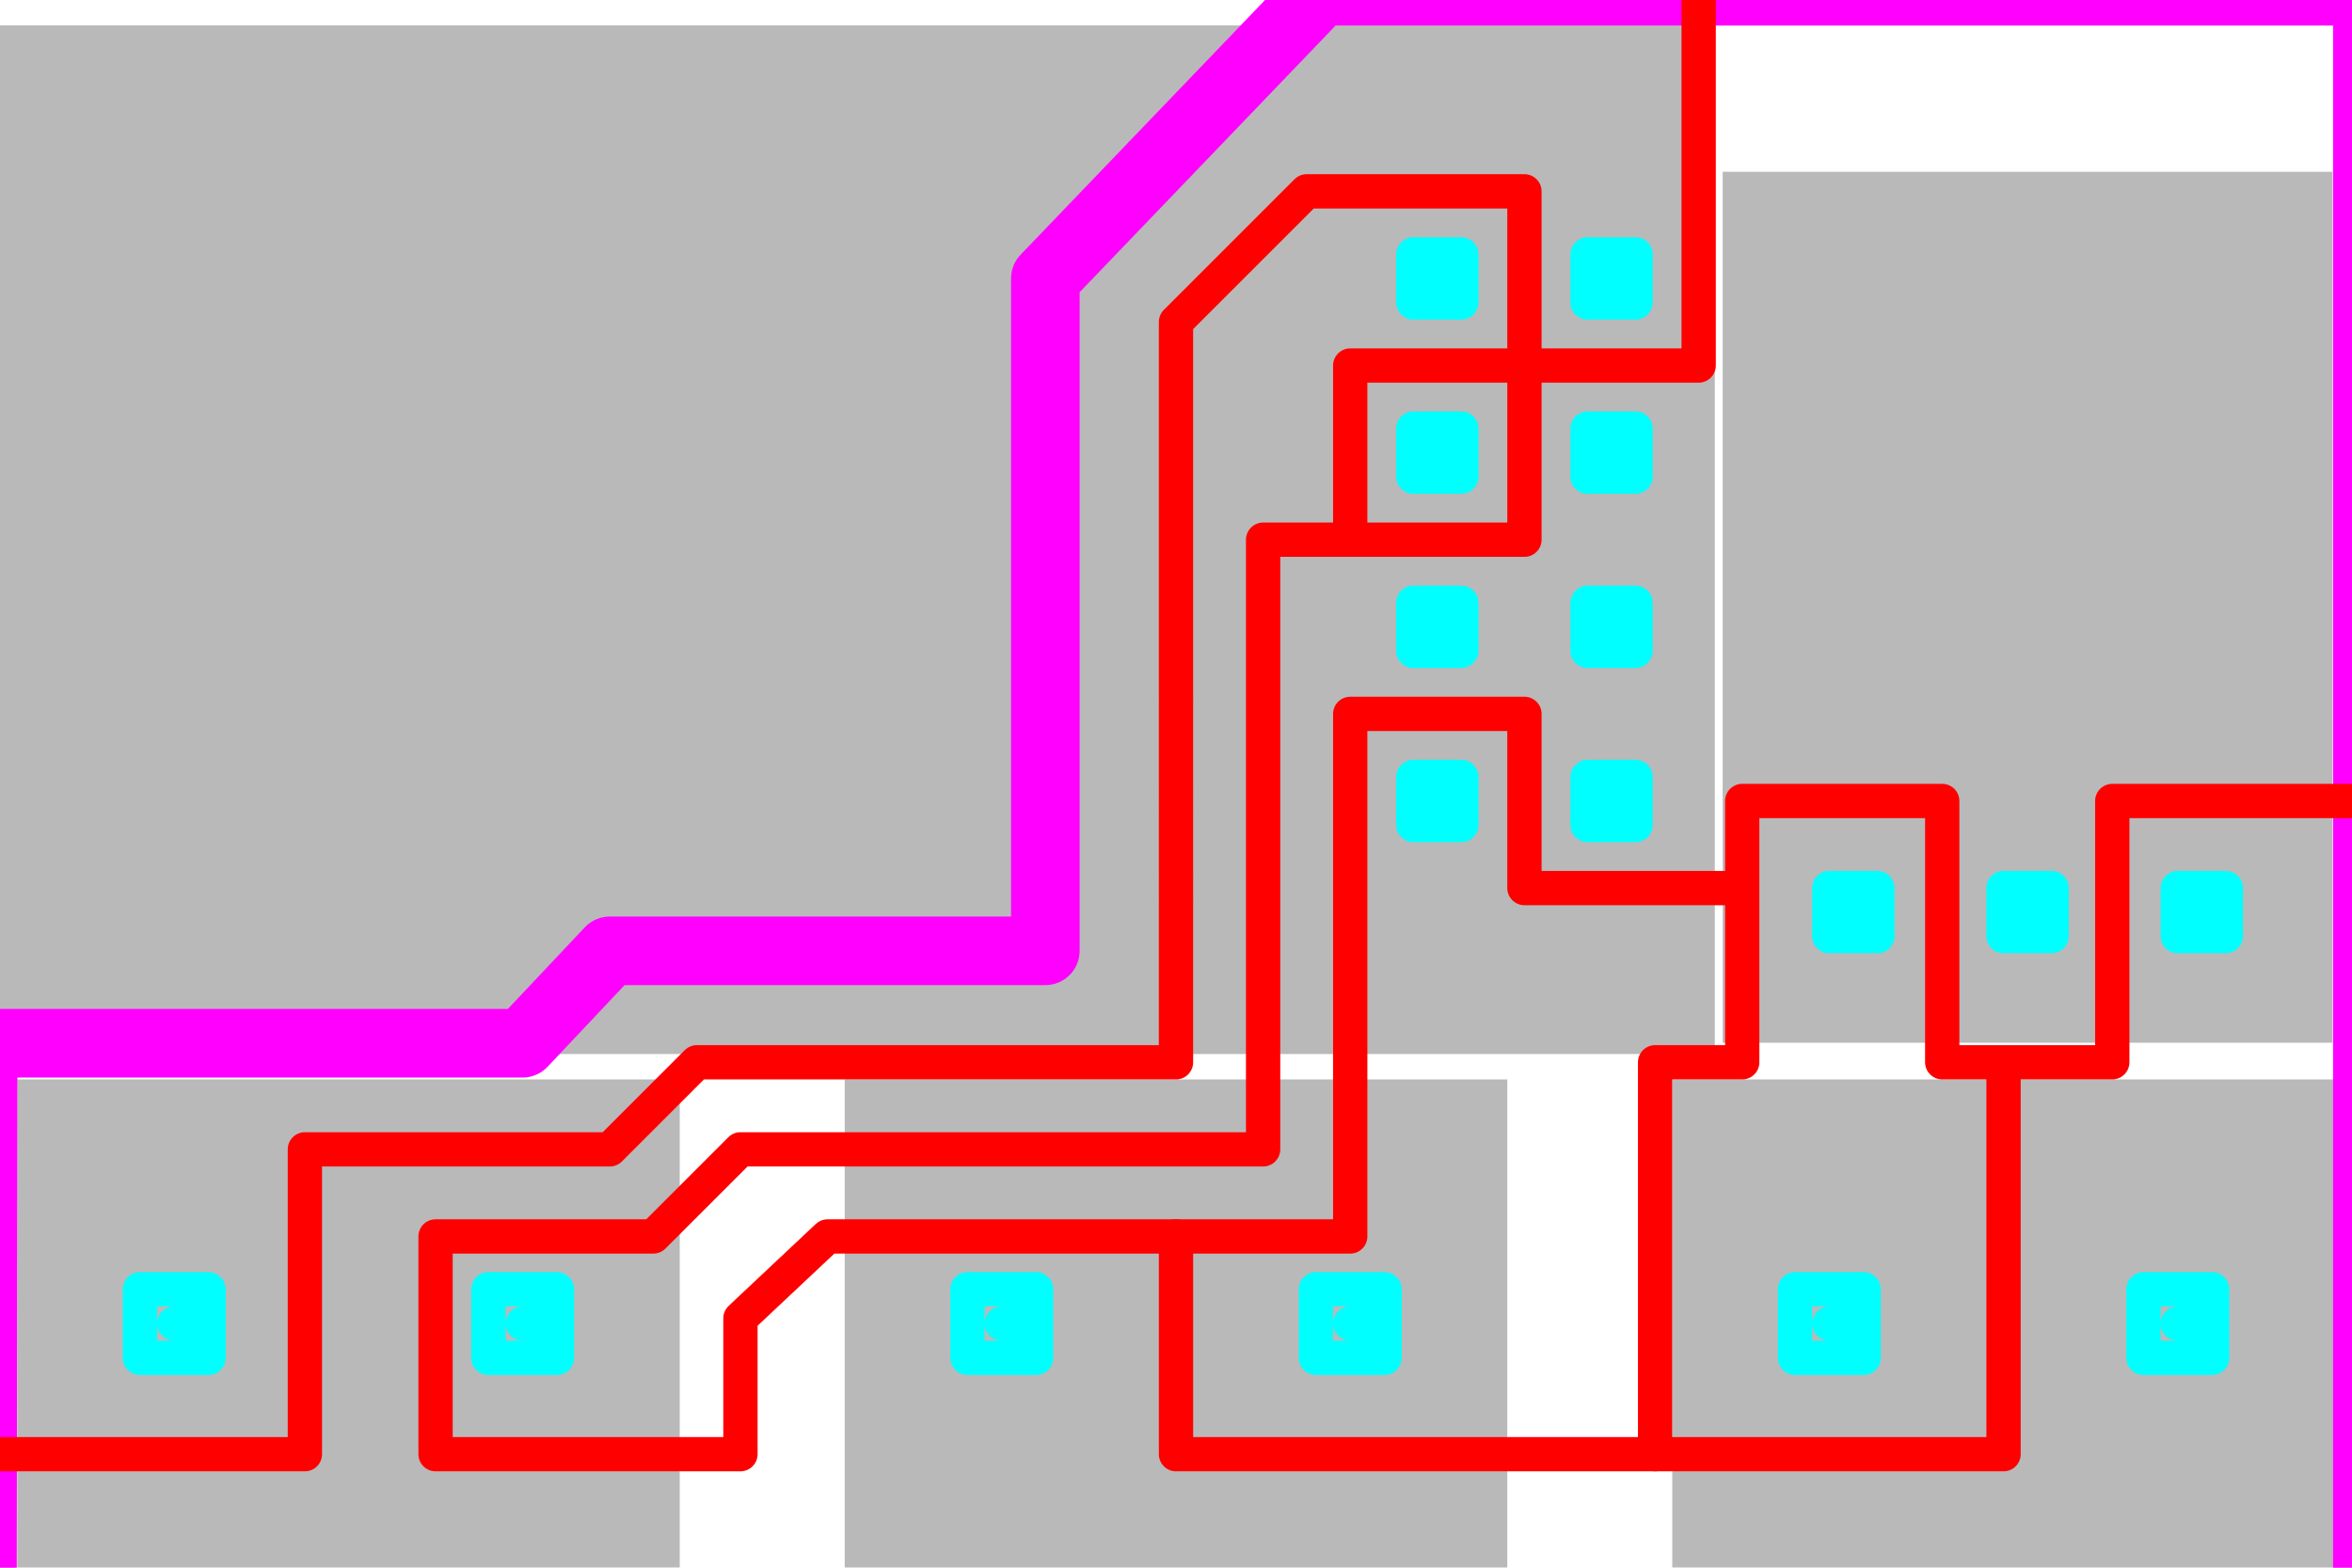 <?xml version="1.0" encoding="UTF-8" standalone="no"?>
<!-- Created with Inkscape (http://www.inkscape.org/) -->

<svg
   xmlns:dc="http://purl.org/dc/elements/1.1/"
   xmlns:cc="http://creativecommons.org/ns#"
   xmlns:rdf="http://www.w3.org/1999/02/22-rdf-syntax-ns#"
   xmlns:svg="http://www.w3.org/2000/svg"
   xmlns="http://www.w3.org/2000/svg"
   xmlns:sodipodi="http://sodipodi.sourceforge.net/DTD/sodipodi-0.dtd"
   xmlns:inkscape="http://www.inkscape.org/namespaces/inkscape"
   width="1.35in"
   height="0.9in"
   viewBox="0 0 34.29 22.86"
   version="1.1"
   id="svg926"
   inkscape:version="0.92.2 5c3e80d, 2017-08-06"
   sodipodi:docname="12V1I1O.svg">
  <defs
     id="defs920" />
  <sodipodi:namedview
     id="base"
     pagecolor="#ffffff"
     bordercolor="#666666"
     borderopacity="1.0"
     inkscape:pageopacity="0.0"
     inkscape:pageshadow="2"
     inkscape:zoom="13.154344"
     inkscape:cx="50.730343"
     inkscape:cy="42.516968"
     inkscape:document-units="mm"
     inkscape:current-layer="layer7"
     showgrid="true"
     units="in"
     objecttolerance="20"
     inkscape:snap-perpendicular="true"
     inkscape:snap-tangential="false"
     gridtolerance="8"
     inkscape:window-width="2560"
     inkscape:window-height="1395"
     inkscape:window-x="5"
     inkscape:window-y="0"
     inkscape:window-maximized="0"
     fit-margin-top="0"
     fit-margin-left="0"
     fit-margin-right="0"
     fit-margin-bottom="0"
     showguides="false">
    <inkscape:grid
       type="xygrid"
       id="grid1490"
       dotted="true"
       units="mm"
       spacingx="0.635"
       spacingy="0.635"
       empspacing="4"
       snapvisiblegridlinesonly="true"
       originx="6.985"
       originy="-19.3" />
  </sodipodi:namedview>
  <g
     inkscape:groupmode="layer"
     id="layer6"
     inkscape:label="Parts"
     style="display:inline;opacity:0.548"
     transform="translate(5.175,18.615)">
    <rect
       y="19.205"
       x="-4.245"
       height="9.66"
       width="7.12"
       id="rect904"
       style="display:inline;opacity:1;fill:#808080;fill-opacity:1;fill-rule:evenodd;stroke:none;stroke-width:0.1;stroke-linecap:round;stroke-linejoin:bevel;stroke-miterlimit:4;stroke-dasharray:none;stroke-dashoffset:0;stroke-opacity:1"
       transform="rotate(-90)" />
    <rect
       style="opacity:1;fill:#808080;fill-opacity:1;fill-rule:evenodd;stroke:none;stroke-width:1;stroke-linecap:round;stroke-linejoin:round;stroke-miterlimit:4;stroke-dasharray:none;stroke-dashoffset:0;stroke-opacity:1"
       id="rect908"
       width="8.89"
       height="12.7"
       x="19.94"
       y="-16.11" />
    <rect
       y="-5.175"
       x="-18.245"
       height="25"
       width="15"
       id="rect934"
       style="opacity:1;fill:#808080;fill-opacity:1;fill-rule:evenodd;stroke:none;stroke-width:1;stroke-linecap:round;stroke-linejoin:round;stroke-miterlimit:4;stroke-dasharray:none;stroke-dashoffset:0;stroke-opacity:1"
       transform="matrix(0,1,1,0,0,0)" />
    <rect
       transform="rotate(-90)"
       style="display:inline;opacity:1;fill:#808080;fill-opacity:1;fill-rule:evenodd;stroke:none;stroke-width:0.1;stroke-linecap:round;stroke-linejoin:bevel;stroke-miterlimit:4;stroke-dasharray:none;stroke-dashoffset:0;stroke-opacity:1"
       id="rect936"
       width="7.12"
       height="9.66"
       x="-4.245"
       y="7.14" />
    <rect
       y="-4.925"
       x="-4.245"
       height="9.66"
       width="7.12"
       id="rect945"
       style="display:inline;opacity:1;fill:#808080;fill-opacity:1;fill-rule:evenodd;stroke:none;stroke-width:0.1;stroke-linecap:round;stroke-linejoin:bevel;stroke-miterlimit:4;stroke-dasharray:none;stroke-dashoffset:0;stroke-opacity:1"
       transform="rotate(-90)" />
  </g>
  <g
     inkscape:groupmode="layer"
     id="layer3"
     inkscape:label="Edge 1mm"
     style="display:inline"
     transform="translate(5.175,18.615)">
    <path
       style="opacity:1;fill:none;fill-opacity:1;fill-rule:evenodd;stroke:#ff00ff;stroke-width:1;stroke-linecap:round;stroke-linejoin:round;stroke-miterlimit:4;stroke-dasharray:none;stroke-dashoffset:0;stroke-opacity:1"
       d="m 10.065,-4.75 v -9.805 l 4.019,-4.188 h 15.255 V 4.745 H -5.431 l 0.01,-8.148 H 2.445 L 3.715,-4.75 Z"
       id="rect924"
       inkscape:connector-curvature="0"
       sodipodi:nodetypes="cccccccccc" />
  </g>
  <g
     inkscape:groupmode="layer"
     id="layer7"
     inkscape:label="Track mill &lt; 0.5mm"
     style="display:inline"
     transform="translate(5.175,18.615)">
    <path
       id="path988"
       style="opacity:1;fill:none;fill-opacity:0.229;fill-rule:evenodd;stroke:#ff0000;stroke-width:0.5;stroke-linecap:round;stroke-linejoin:round;stroke-miterlimit:4;stroke-dasharray:none;stroke-dashoffset:0;stroke-opacity:1"
       d="m 14.51,-10.745 v -2.54 h 2.54 v -2.54 h -3.175 l -1.905,1.905 V -3.125 H 4.985 l -1.27,1.27 H -0.73 V 2.59 H -5.81 M 19.59,-19 v 5.715 h -2.54 v 2.54 h -3.81 v 8.89 H 5.62 l -1.27,1.27 -3.175,-3e-7 V 2.59 H 5.62 V 0.609 L 6.89,-0.585 H 14.51 V -8.205 h 2.54 v 2.54 h 3.175 m 8.89,-1.27 h -3.495 v 3.81 h -1.585 l 1e-6,5.715 h -5.08 v -5.715 h 1.27 v -3.81 l 2.916,-2e-7 v 3.81 h 0.894"
       inkscape:connector-curvature="0"
       sodipodi:nodetypes="cccccccccccccccccccccccccccccccccccccccccc" />
    <path
       style="opacity:1;fill:none;fill-opacity:0.229;fill-rule:evenodd;stroke:#ff0000;stroke-width:0.5;stroke-linecap:round;stroke-linejoin:round;stroke-miterlimit:4;stroke-dasharray:none;stroke-dashoffset:0;stroke-opacity:1"
       d="M 11.97,-0.585 V 2.59 h 6.985"
       id="path991"
       inkscape:connector-curvature="0" />
  </g>
  <g
     inkscape:groupmode="layer"
     id="layer4"
     inkscape:label="Drill 0.5mm"
     style="display:inline"
     transform="translate(5.175,18.615)">
    <g
       id="g940"
       transform="translate(3.405,-9.135)"
       style="stroke:#00ffff;stroke-opacity:1" />
    <g
       id="g1229"
       transform="rotate(-180,36.273,8.835)"
       style="stroke:#00ffff;stroke-opacity:1" />
    <g
       id="g942"
       transform="rotate(-90,11.728,4.248)"
       style="stroke:#00ffff;stroke-opacity:1" />
    <g
       transform="rotate(-180,31.226,8.835)"
       id="g915"
       style="stroke:#00ffff;stroke-opacity:1" />
    <g
       id="g924"
       transform="rotate(-180,26.18,8.835)"
       style="stroke:#00ffff;stroke-opacity:1" />
    <g
       transform="translate(19.24,1.375)"
       id="g941"
       style="stroke:#00ffff;stroke-opacity:1" />
    <g
       id="g925"
       style="stroke:#00ffff;stroke-opacity:1">
      <g
         transform="rotate(-90,22.037,-8.938)"
         id="g954"
         style="stroke:#00ffff;stroke-opacity:1" />
      <g
         id="g964"
         transform="rotate(-90,23.307,-10.208)"
         style="stroke:#00ffff;stroke-opacity:1" />
    </g>
    <g
       id="g1033"
       transform="translate(-0.27,-0.147)"
       style="stroke:#00ffff;stroke-opacity:1" />
    <g
       id="g906"
       transform="translate(6.985,-19.05)">
      <path
         style="opacity:1;fill:none;fill-opacity:1;fill-rule:evenodd;stroke:#00ffff;stroke-width:0.5;stroke-linecap:round;stroke-linejoin:round;stroke-miterlimit:4;stroke-dasharray:none;stroke-dashoffset:0;stroke-opacity:1"
         d="m 19.59,19.735 h 0.5 v -0.5 h -1 v 1 h 1 v -0.5"
         id="path909"
         inkscape:connector-curvature="0"
         inkscape:transform-center-x="-11.679105"
         inkscape:transform-center-y="3.9664929" />
      <path
         style="opacity:1;fill:none;fill-opacity:1;fill-rule:evenodd;stroke:#00ffff;stroke-width:0.5;stroke-linecap:round;stroke-linejoin:round;stroke-miterlimit:4;stroke-dasharray:none;stroke-dashoffset:0;stroke-opacity:1"
         d="m 14.51,19.735 h 0.5 v -0.5 h -1 v 1 h 1 v -0.5"
         id="path911"
         inkscape:connector-curvature="0" />
    </g>
    <path
       inkscape:connector-curvature="0"
       id="path910"
       d="M 21.845,-5.315 H 21.495 v 0.35 h 0.7 v -0.7 H 21.495 v 0.35"
       style="opacity:1;fill:#6f9090;fill-opacity:0.229;fill-rule:evenodd;stroke:#00ffff;stroke-width:0.5;stroke-linecap:round;stroke-linejoin:round;stroke-miterlimit:4;stroke-dasharray:none;stroke-dashoffset:0;stroke-opacity:1" />
    <path
       inkscape:connector-curvature="0"
       id="path912"
       d="M 26.925,-5.315 H 26.575 v 0.35 h 0.7 v -0.7 H 26.575 v 0.35"
       style="opacity:1;fill:#6f9090;fill-opacity:0.229;fill-rule:evenodd;stroke:#00ffff;stroke-width:0.5;stroke-linecap:round;stroke-linejoin:round;stroke-miterlimit:4;stroke-dasharray:none;stroke-dashoffset:0;stroke-opacity:1" />
    <path
       inkscape:connector-curvature="0"
       id="path914"
       d="M 24.385,-5.315 H 24.035 v 0.35 h 0.7 v -0.7 H 24.035 v 0.35"
       style="opacity:1;fill:#6f9090;fill-opacity:0.229;fill-rule:evenodd;stroke:#00ffff;stroke-width:0.5;stroke-linecap:round;stroke-linejoin:round;stroke-miterlimit:4;stroke-dasharray:none;stroke-dashoffset:0;stroke-opacity:1" />
    <g
       id="g930"
       transform="matrix(-1,0,0,1,45.53,-16.51)">
      <path
         inkscape:connector-curvature="0"
         id="path1025"
         d="m 29.75,9.575 v 0.35 h 0.35 v -0.7 h -0.7 v 0.7 h 0.35"
         style="opacity:1;fill:none;fill-opacity:1;fill-rule:evenodd;stroke:#00ffff;stroke-width:0.5;stroke-linecap:round;stroke-linejoin:round;stroke-miterlimit:4;stroke-dasharray:none;stroke-dashoffset:0;stroke-opacity:1" />
      <path
         inkscape:connector-curvature="0"
         id="path1023"
         d="m 29.75,1.955 v 0.35 h 0.35 v -0.7 h -0.7 v 0.7 h 0.35"
         style="opacity:1;fill:none;fill-opacity:1;fill-rule:evenodd;stroke:#00ffff;stroke-width:0.5;stroke-linecap:round;stroke-linejoin:round;stroke-miterlimit:4;stroke-dasharray:none;stroke-dashoffset:0;stroke-opacity:1" />
      <path
         inkscape:connector-curvature="0"
         id="path1021"
         d="m 29.75,4.495 v 0.35 h 0.35 v -0.7 h -0.7 v 0.7 h 0.35"
         style="opacity:1;fill:none;fill-opacity:1;fill-rule:evenodd;stroke:#00ffff;stroke-width:0.5;stroke-linecap:round;stroke-linejoin:round;stroke-miterlimit:4;stroke-dasharray:none;stroke-dashoffset:0;stroke-opacity:1" />
      <path
         inkscape:connector-curvature="0"
         id="path1019"
         d="m 29.75,7.035 v 0.35 h 0.35 v -0.7 h -0.7 v 0.7 h 0.35"
         style="opacity:1;fill:none;fill-opacity:1;fill-rule:evenodd;stroke:#00ffff;stroke-width:0.5;stroke-linecap:round;stroke-linejoin:round;stroke-miterlimit:4;stroke-dasharray:none;stroke-dashoffset:0;stroke-opacity:1" />
      <path
         inkscape:connector-curvature="0"
         id="path1015"
         d="m 27.21,1.955 v 0.35 h 0.35 v -0.7 h -0.7 v 0.7 h 0.35"
         style="opacity:1;fill:none;fill-opacity:1;fill-rule:evenodd;stroke:#00ffff;stroke-width:0.5;stroke-linecap:round;stroke-linejoin:round;stroke-miterlimit:4;stroke-dasharray:none;stroke-dashoffset:0;stroke-opacity:1" />
      <path
         style="opacity:1;fill:#6f9090;fill-opacity:0.229;fill-rule:evenodd;stroke:#00ffff;stroke-width:0.5;stroke-linecap:round;stroke-linejoin:round;stroke-miterlimit:4;stroke-dasharray:none;stroke-dashoffset:0;stroke-opacity:1"
         d="m 27.21,4.495 h -0.35 v 0.35 h 0.7 v -0.7 h -0.7 v 0.35"
         id="path916"
         inkscape:connector-curvature="0" />
      <path
         inkscape:connector-curvature="0"
         id="path918"
         d="m 27.21,7.035 h -0.35 v 0.35 h 0.7 v -0.7 h -0.7 v 0.35"
         style="opacity:1;fill:#6f9090;fill-opacity:0.229;fill-rule:evenodd;stroke:#00ffff;stroke-width:0.5;stroke-linecap:round;stroke-linejoin:round;stroke-miterlimit:4;stroke-dasharray:none;stroke-dashoffset:0;stroke-opacity:1" />
      <path
         style="opacity:1;fill:#6f9090;fill-opacity:0.229;fill-rule:evenodd;stroke:#00ffff;stroke-width:0.5;stroke-linecap:round;stroke-linejoin:round;stroke-miterlimit:4;stroke-dasharray:none;stroke-dashoffset:0;stroke-opacity:1"
         d="m 27.21,9.575 h -0.35 v 0.35 h 0.7 v -0.7 h -0.7 v 0.35"
         id="path920"
         inkscape:connector-curvature="0" />
    </g>
    <g
       transform="translate(-5.08,-19.05)"
       id="g943">
      <path
         inkscape:transform-center-y="3.9664929"
         inkscape:transform-center-x="-11.679105"
         inkscape:connector-curvature="0"
         id="path938"
         d="m 19.59,19.735 h 0.5 v -0.5 h -1 v 1 h 1 v -0.5"
         style="opacity:1;fill:none;fill-opacity:1;fill-rule:evenodd;stroke:#00ffff;stroke-width:0.5;stroke-linecap:round;stroke-linejoin:round;stroke-miterlimit:4;stroke-dasharray:none;stroke-dashoffset:0;stroke-opacity:1" />
      <path
         inkscape:connector-curvature="0"
         id="path940"
         d="m 14.51,19.735 h 0.5 v -0.5 h -1 v 1 h 1 v -0.5"
         style="opacity:1;fill:none;fill-opacity:1;fill-rule:evenodd;stroke:#00ffff;stroke-width:0.5;stroke-linecap:round;stroke-linejoin:round;stroke-miterlimit:4;stroke-dasharray:none;stroke-dashoffset:0;stroke-opacity:1" />
    </g>
    <g
       id="g951"
       transform="translate(-17.145,-19.05)">
      <path
         style="opacity:1;fill:none;fill-opacity:1;fill-rule:evenodd;stroke:#00ffff;stroke-width:0.5;stroke-linecap:round;stroke-linejoin:round;stroke-miterlimit:4;stroke-dasharray:none;stroke-dashoffset:0;stroke-opacity:1"
         d="m 19.59,19.735 h 0.5 v -0.5 h -1 v 1 h 1 v -0.5"
         id="path947"
         inkscape:connector-curvature="0"
         inkscape:transform-center-x="-11.679105"
         inkscape:transform-center-y="3.9664929" />
      <path
         style="opacity:1;fill:none;fill-opacity:1;fill-rule:evenodd;stroke:#00ffff;stroke-width:0.5;stroke-linecap:round;stroke-linejoin:round;stroke-miterlimit:4;stroke-dasharray:none;stroke-dashoffset:0;stroke-opacity:1"
         d="m 14.51,19.735 h 0.5 v -0.5 h -1 v 1 h 1 v -0.5"
         id="path949"
         inkscape:connector-curvature="0" />
    </g>
  </g>
</svg>
